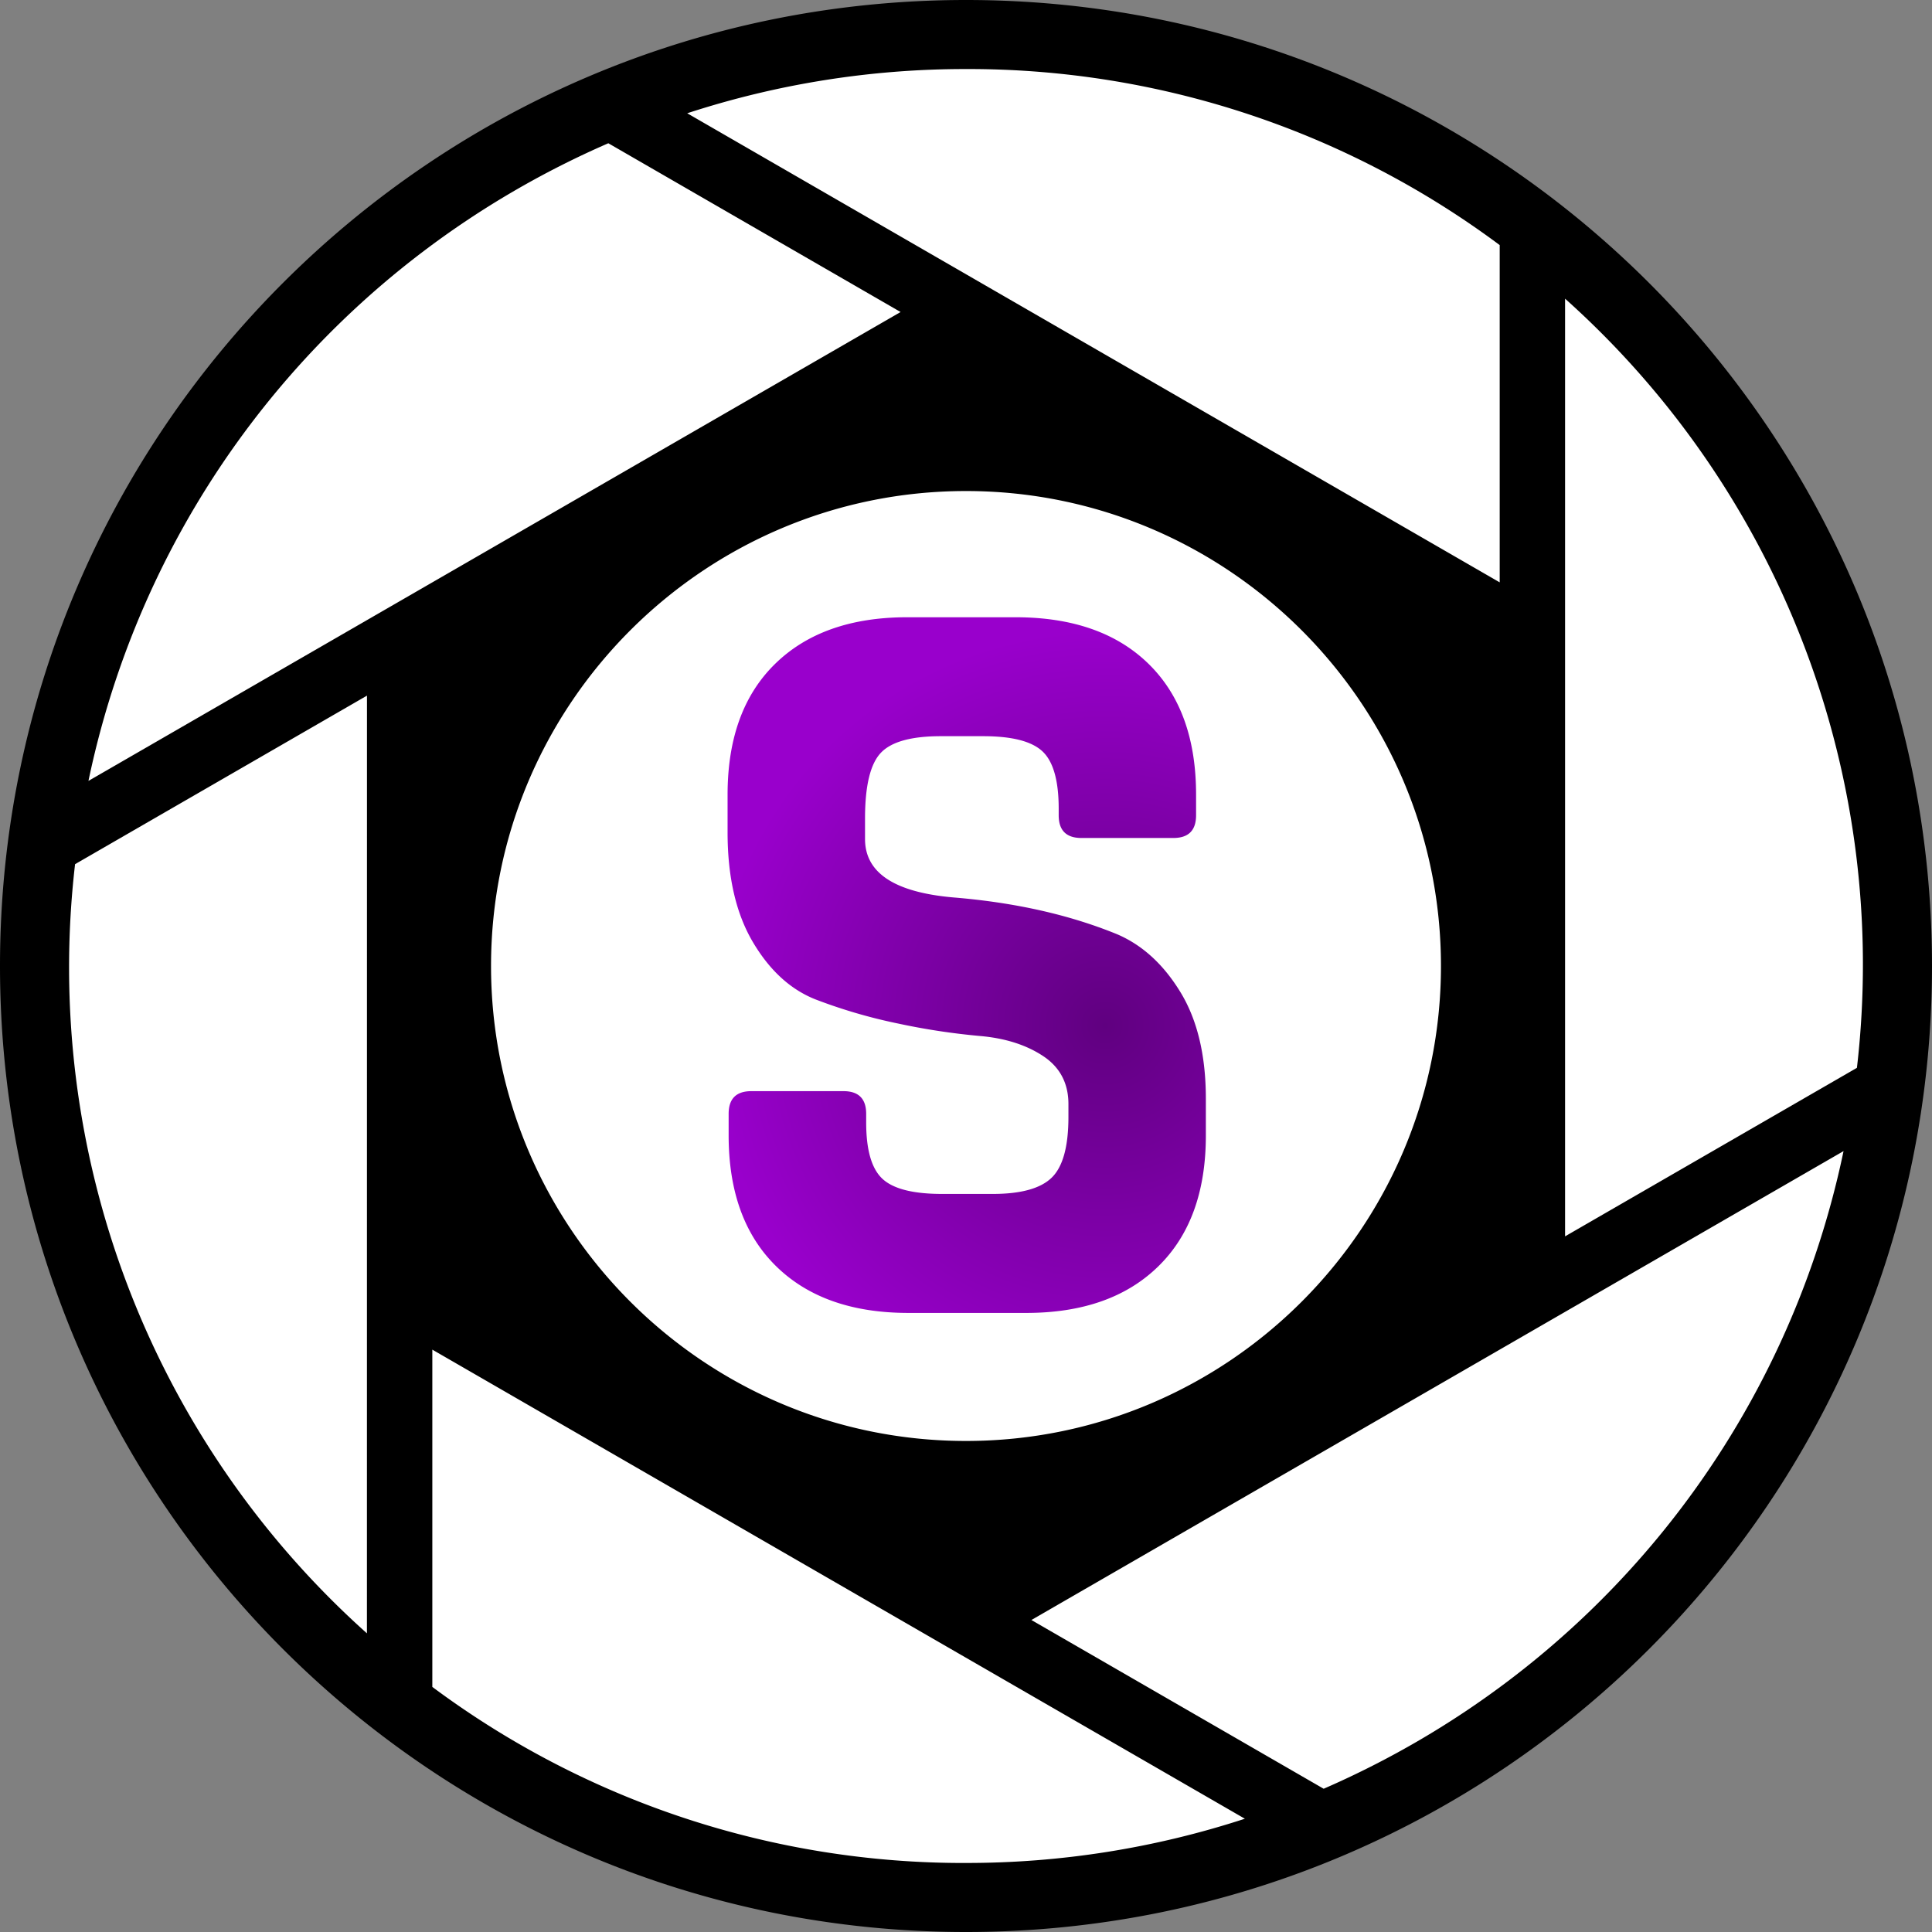 <svg xmlns="http://www.w3.org/2000/svg" xmlns:xlink="http://www.w3.org/1999/xlink" viewBox="0 0 875 875"><rect x="0" y="0" width="875" height="875" fill="#808080" stroke="none"/><defs><style>.cls-1{fill:#fff;}.cls-2{fill:url(#radial-gradient);}</style><radialGradient id="radial-gradient" cx="500.46" cy="464.43" r="179.02" gradientUnits="userSpaceOnUse"><stop offset="0" stop-color="#600080"/><stop offset="1" stop-color="#90c"/></radialGradient></defs><g id="White_BG_Outline" data-name="White BG + Outline"><circle class="cls-1" cx="437.5" cy="437.5" r="411.19" transform="translate(-181.22 437.5) rotate(-45)"/></g><g id="S"><path class="cls-2" d="M330,514.27v-9.8q0-10.29,10.29-10.29H382q10.29,0,10.29,10.29v3.92q0,18.63,7.35,25.48t26.95,6.86h23q19.11,0,26.7-7.35t7.6-27.44v-5.88q0-14.21-11.52-21.81t-28.66-9.06a309.06,309.06,0,0,1-37-5.64,238.36,238.36,0,0,1-37-10.78q-17.16-6.61-28.67-26t-11.52-49.73V359.92q0-38.24,21.57-59.3t59.78-21.07h49q38.7,0,60.27,21.07t21.56,59.3v9.31q0,10.29-10.29,10.29H489.77q-10.29,0-10.29-10.29v-2.94q0-19.11-7.35-26t-26.95-6.87H426.07q-20.1,0-27.2,7.6t-7.1,29.65V380q0,23,40.18,26.46,41.64,3.43,74,16.66,17.15,7.35,28.66,26.21t11.52,48.27v16.66q0,38.22-21.56,59.29t-59.78,21.07H411.37q-38.22,0-59.78-21.07T330,514.27Z"/></g><g id="Aperature"><path d="M437.5,0C195.88,0,0,195.88,0,437.5S195.88,875,437.5,875,875,679.13,875,437.5,679.12,0,437.5,0Zm0,31.27A402.7,402.7,0,0,1,679.21,111V263.75L311.24,51.3A405.44,405.44,0,0,1,437.5,31.27ZM652.61,437.5c0,118.61-96.5,215.11-215.11,215.11S222.39,556.11,222.39,437.5s96.5-215.11,215.11-215.11S652.61,318.89,652.61,437.5ZM275.51,64.88l132.37,76.43L40.06,353.67C67,224.84,154.17,117.68,275.51,64.88ZM166.18,739.74A404.59,404.59,0,0,1,34,391.38l132.2-76.33Zm271.32,104A402.65,402.65,0,0,1,195.8,764V611.25l368,212.45A405.26,405.26,0,0,1,437.5,843.73Zm162-33.61L467.12,733.7,834.94,521.33C808,650.17,720.82,757.32,599.49,810.12ZM708.82,559.94V135.27A404.57,404.57,0,0,1,841,483.62Z"/></g></svg>